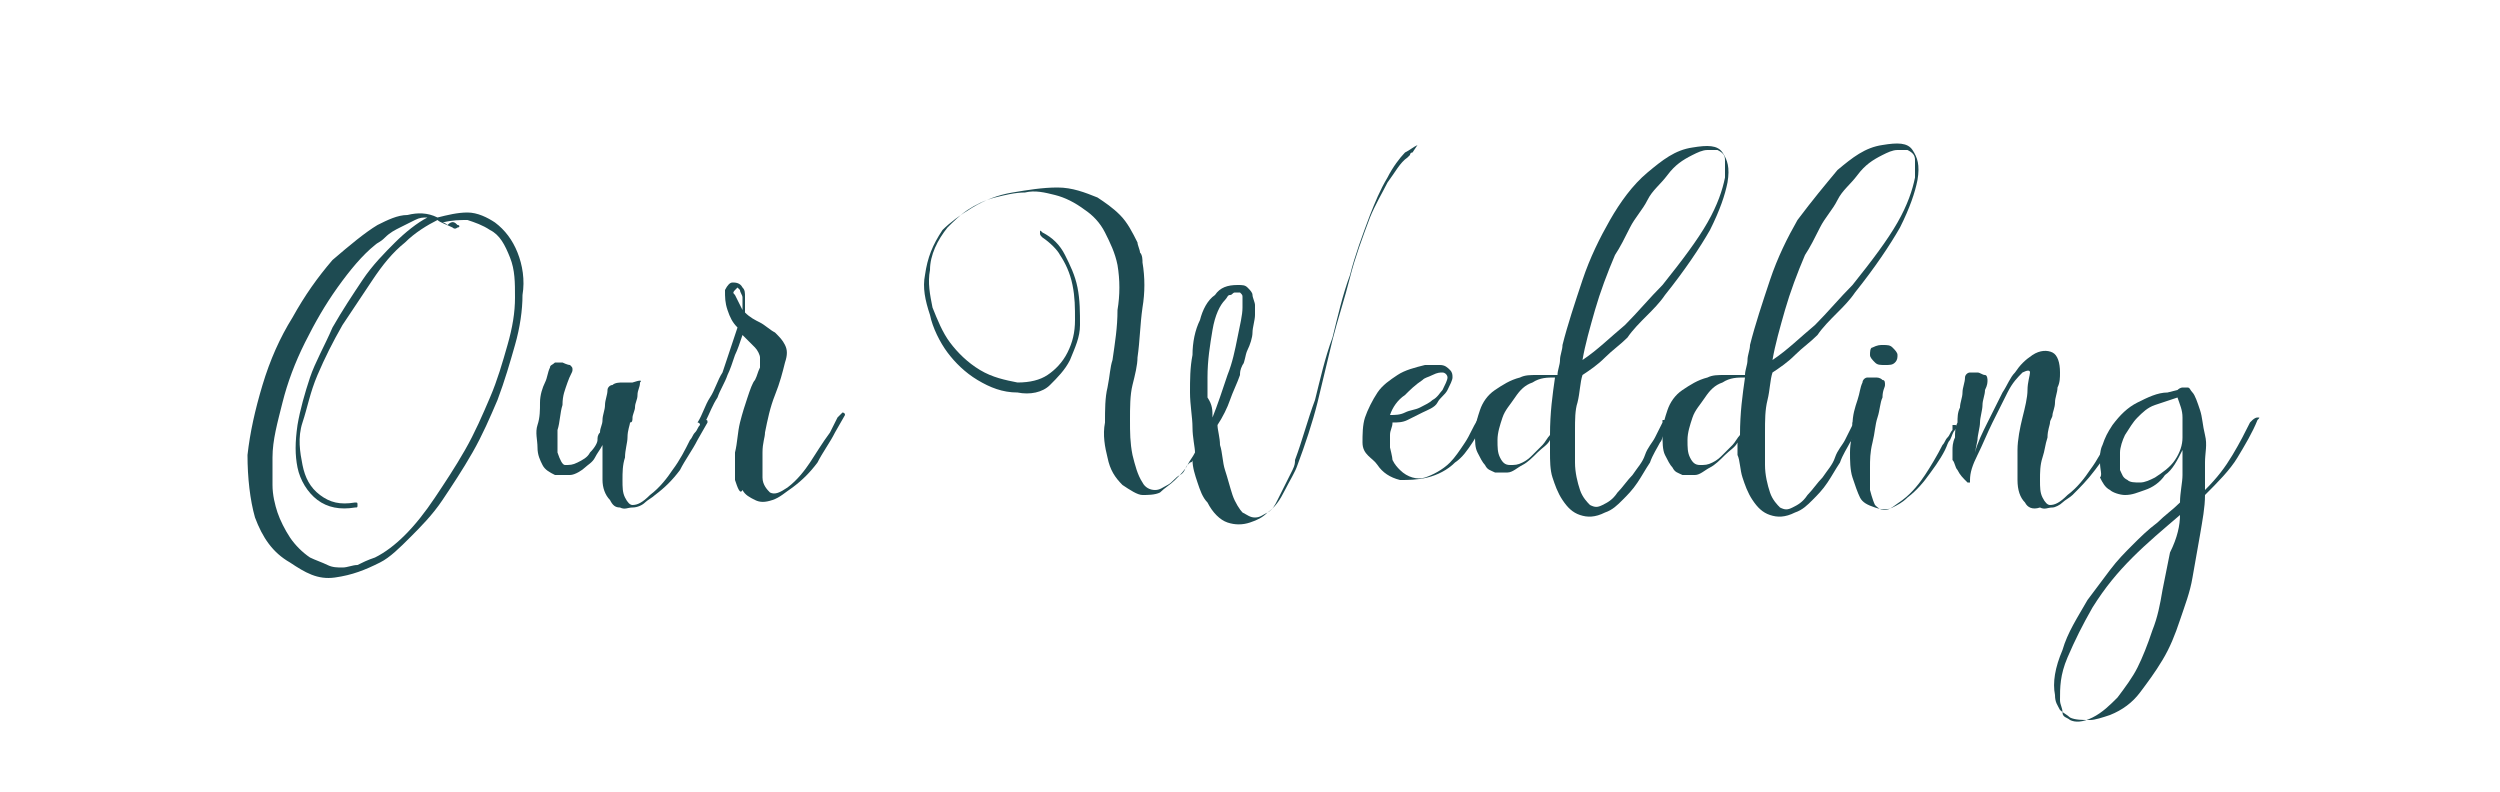 <svg enable-background="new 0 0 100 31.7" viewBox="0 0 100 31.7" xmlns="http://www.w3.org/2000/svg"><g fill="#1e4b52"><path d="m11.6 22.5c-.7-.4-1.1-1-1.4-1.8-.2-.7-.3-1.6-.3-2.5.1-.9.3-1.8.6-2.8s.7-1.9 1.2-2.7c.5-.9 1-1.6 1.6-2.3.7-.6 1.3-1.1 1.8-1.4.4-.2.8-.4 1.2-.4.4-.1.8-.1 1.2.1.4-.1.8-.2 1.2-.2s.8.2 1.1.4c.4.3.7.7.9 1.2s.3 1.1.2 1.7c0 .6-.1 1.3-.3 2s-.4 1.4-.7 2.2c-.3.7-.6 1.4-1 2.1s-.8 1.3-1.2 1.9-.9 1.1-1.3 1.5-.8.8-1.2 1c-.6.3-1.1.5-1.8.6s-1.2-.2-1.8-.6zm6.7-13.5c.1 0 .1.1 0 .1 0 0-.1.1-.2 0-.2-.1-.5-.2-.6-.3-.4.2-.9.5-1.3.9-.5.4-.9.9-1.3 1.5s-.8 1.2-1.2 1.8c-.4.7-.7 1.3-1 2s-.4 1.3-.6 1.9-.1 1.2 0 1.7.3.9.7 1.2.8.4 1.4.3c.1 0 .1 0 .1.1s0 .1-.1.1c-.6.1-1.1 0-1.5-.3s-.7-.8-.8-1.3-.1-1 0-1.7c.1-.6.3-1.3.5-1.9s.6-1.3.9-2c.4-.7.8-1.3 1.2-1.9s.9-1.1 1.3-1.5.9-.8 1.3-1c-.2 0-.3 0-.5.1s-.4.2-.6.3-.4.2-.6.4-.3.2-.4.3c-.5.4-1 1-1.5 1.7s-.9 1.4-1.3 2.2-.7 1.6-.9 2.4-.4 1.5-.4 2.2v1.1c0 .4.1.8.2 1.1s.3.7.5 1 .5.6.8.8c.2.1.5.2.7.3s.4.1.6.1.4-.1.6-.1c.2-.1.4-.2.7-.3.4-.2.8-.5 1.2-.9s.8-.9 1.2-1.5.8-1.2 1.2-1.9.7-1.4 1-2.1.5-1.4.7-2.1.3-1.3.3-1.9 0-1.1-.2-1.6-.4-.9-.8-1.1c-.3-.2-.6-.3-.9-.4-.3 0-.6 0-1 .1.1 0 .2.1.2.1.2-.2.3-.1.4 0 0-.1 0 0 0 0z"/><path d="m25.6 15.3c0 .2-.1.3-.1.5s-.1.3-.1.5c0 .1-.1.3-.1.4s0 .2-.1.2c0 .1-.1.3-.1.6 0 .2-.1.5-.1.8-.1.3-.1.6-.1.9s0 .5.1.7.2.3.3.3c.2 0 .4-.1.7-.4.4-.3.7-.7.9-1 .3-.4.5-.8.7-1.2.1-.1.1-.2.2-.3s.1-.2.2-.3l.1-.1s.1-.1.1-.1c.1 0 .1 0 .1.1l-.4.7c-.2.4-.5.8-.7 1.2-.3.4-.6.7-1 1-.1.1-.3.2-.4.3s-.3.2-.5.2-.3.1-.5 0c-.2 0-.3-.1-.4-.3-.2-.2-.3-.5-.3-.8s0-.8 0-1.4c-.1.2-.2.3-.3.5s-.3.3-.4.4-.4.3-.6.3-.4 0-.6 0c-.2-.1-.4-.2-.5-.4s-.2-.4-.2-.7-.1-.6 0-.9.1-.6.1-.9.1-.6.2-.8.1-.4.2-.6c0-.1.1-.1.2-.2h.3s.2.1.3.1c.1.1.1.1.1.2s-.1.2-.2.5-.2.5-.2.9c-.1.3-.1.7-.2 1v.9c.1.3.2.5.3.5.2 0 .3 0 .5-.1s.4-.2.5-.4c.2-.2.3-.4.3-.5s0-.2.1-.3c0-.2.1-.3.1-.5s.1-.4.1-.6.1-.4.1-.6c0-.1.1-.2.2-.2.1-.1.3-.1.4-.1s.3 0 .4 0c.3-.1.4-.1.3 0z"/><path d="m29.4 19.2c0-.3 0-.7 0-1.1.1-.4.1-.8.2-1.2s.2-.7.3-1 .2-.6.3-.7c.1-.2.1-.3.2-.5 0-.1 0-.3 0-.4s-.1-.3-.2-.4-.3-.3-.5-.5c-.1.3-.2.6-.3.8-.1.3-.2.6-.3.8-.1.3-.3.6-.4.9-.2.3-.3.6-.5 1l-.1.1s-.1.1-.1 0-.1-.1-.1-.1c.2-.3.3-.7.5-1s.3-.7.5-1c.1-.3.2-.6.3-.9s.2-.6.3-.9c-.2-.2-.3-.4-.4-.7s-.1-.5-.1-.8c.1-.2.2-.3.3-.3s.3 0 .4.2c.1.1.1.2.1.4v.6c.2.2.4.3.6.4s.4.3.6.4c.2.2.3.3.4.5s.1.4 0 .7c-.1.4-.2.8-.4 1.3s-.3 1-.4 1.5c0 .2-.1.4-.1.8s0 .7 0 1 .2.5.3.6c.2.1.4 0 .7-.2.4-.3.7-.7.9-1s.5-.8.8-1.2l.3-.6.1-.1s.1-.1.1-.1.1 0 .1.1l-.4.7c-.2.4-.5.8-.7 1.2-.3.4-.6.7-1 1-.3.2-.5.4-.8.5s-.5.1-.7 0-.4-.2-.5-.4c-.1.2-.2-.1-.3-.4zm0-7.4c.1.2.2.4.3.6 0-.2 0-.4 0-.5s-.1-.2-.1-.3c-.1-.1-.1-.1-.1-.1-.2.2-.2.2-.1.3z"/><path d="m56.5 6.1c-.1 0-.1.1-.1.1s-.1.1-.1.1c-.3.2-.5.6-.8 1-.2.4-.5.9-.7 1.4-.3.8-.6 1.6-.8 2.4s-.5 1.7-.7 2.5-.4 1.7-.6 2.5-.5 1.7-.8 2.5c-.1.3-.3.6-.5 1s-.4.7-.7.9c-.2.2-.4.3-.7.4s-.6.1-.9 0-.6-.4-.8-.8c-.2-.2-.3-.5-.4-.8s-.2-.6-.2-.9c0 .1-.1.1-.1.1s-.1.1-.1.1c-.1.2-.3.4-.5.6s-.4.3-.6.5c-.2.1-.5.1-.7.1s-.5-.2-.8-.4c-.3-.3-.5-.6-.6-1.1-.1-.4-.2-.9-.1-1.4 0-.5 0-1 .1-1.4.1-.5.1-.8.2-1.1.1-.7.2-1.3.2-2 .1-.6.1-1.2 0-1.8-.1-.5-.3-.9-.5-1.3s-.5-.7-.8-.9c-.4-.3-.8-.5-1.2-.6s-.8-.2-1.2-.1c-.4 0-.8.1-1.2.2s-.8.3-1.1.5-.6.5-.8.7c-.4.5-.7 1.1-.7 1.7-.1.5 0 1 .1 1.5.2.5.4 1 .7 1.4s.7.8 1.2 1.1 1 .4 1.5.5c.5 0 .9-.1 1.2-.3s.6-.5.8-.9.3-.8.3-1.3 0-.9-.1-1.4-.3-.9-.5-1.2c-.1-.2-.4-.5-.7-.7-.1-.1-.1-.1-.1-.2s0-.1.1 0c.4.2.7.5.9.9s.4.8.5 1.3.1 1 .1 1.5-.2.9-.4 1.4c-.2.4-.5.7-.8 1s-.8.4-1.3.3c-.6 0-1.1-.2-1.6-.5s-.9-.7-1.2-1.1-.6-1-.7-1.5c-.2-.6-.3-1.1-.2-1.6.1-.7.3-1.2.7-1.8.3-.3.7-.6 1.2-.9s1-.5 1.6-.6 1.2-.2 1.8-.2 1.1.2 1.6.4c.3.2.6.4.9.7s.5.7.7 1.1c0 .1.1.3.1.4.1.1.1.3.1.4.1.6.1 1.2 0 1.8-.1.7-.1 1.3-.2 2 0 .3-.1.7-.2 1.1s-.1.9-.1 1.4 0 .9.1 1.4c.1.4.2.8.4 1.1.1.2.3.3.5.3s.3-.1.5-.2.3-.3.5-.4.2-.3.3-.4c.1-.2.2-.3.3-.5 0-.2-.1-.6-.1-1s-.1-.9-.1-1.4 0-1 .1-1.5c0-.5.1-1 .3-1.4.1-.4.3-.8.6-1 .2-.3.5-.4.9-.4.2 0 .3 0 .4.1s.2.2.2.3.1.3.1.4v.4c0 .2-.1.5-.1.7s-.1.5-.2.7-.1.5-.2.6c-.1.2-.1.3-.1.4-.1.3-.3.7-.4 1s-.3.7-.5 1c0 .2.1.5.1.8.1.3.1.7.2 1s.2.7.3 1 .3.6.4.7c.2.1.3.2.5.2s.3-.1.5-.2.3-.3.4-.5.2-.4.3-.6.2-.4.3-.6.1-.3.1-.4c.3-.8.5-1.6.8-2.4.2-.8.4-1.7.7-2.5.2-.8.4-1.7.7-2.5.2-.8.5-1.6.8-2.4.2-.5.4-1 .7-1.5.2-.4.5-.8.7-1 .2-.1.3-.2.5-.3zm-8 10.6c.2-.5.4-1.1.6-1.7.2-.5.3-1 .4-1.5s.2-.9.2-1.2c0-.1 0-.1 0-.2s0-.2 0-.2c0-.1 0-.1-.1-.2 0 0-.1 0-.2 0s-.1.1-.2.1-.1.1-.2.2c-.2.2-.4.6-.5 1.2s-.2 1.2-.2 1.9v.8c.2.3.2.5.2.8z"/><path d="m54.5 17.7c0-.3 0-.7.1-1s.3-.7.5-1 .5-.5.8-.7.7-.3 1.1-.4h.6c.2 0 .3.1.4.2s.1.2.1.3-.1.3-.2.5-.3.3-.4.5-.4.3-.6.4-.4.2-.6.3-.4.1-.6.1c0 .2-.1.3-.1.5v.5s.1.4.1.5c.1.2.2.3.3.4.3.3.7.4 1 .3s.7-.3 1-.6c.2-.2.4-.5.6-.8s.3-.6.5-.9c0-.1.1-.1.2-.1s.1 0 .1.1c-.2.3-.3.6-.5.9s-.4.6-.7.8c-.3.3-.7.5-1.1.6s-.8.1-1.1.1c-.4-.1-.7-.3-.9-.6s-.6-.4-.6-.9zm1.1-1.1c.2 0 .4 0 .6-.1s.4-.1.6-.2.4-.2.5-.3c.2-.1.3-.3.4-.4.1-.2.2-.4.2-.5s-.1-.2-.2-.2-.2 0-.4.1-.3.1-.4.2c-.3.2-.5.4-.7.6-.3.2-.5.5-.6.8z"/><path d="m66.8 16.9c-.1.1-.1.3-.2.4s-.1.3-.2.4c-.1.2-.3.5-.4.8-.2.3-.3.5-.5.8s-.4.5-.6.7-.4.4-.7.5c-.4.2-.7.2-1 .1s-.5-.3-.7-.6-.3-.6-.4-.9-.1-.7-.1-1v-.5c-.1.2-.3.3-.5.5s-.4.4-.6.5-.4.3-.6.3-.4 0-.5 0c-.2-.1-.3-.1-.4-.3-.1-.1-.2-.3-.3-.5s-.1-.4-.1-.8c0-.3.1-.6.2-.9s.3-.6.6-.8.6-.4 1-.5c.2-.1.4-.1.7-.1h.8c0-.2.1-.4.1-.6s.1-.4.1-.6c.2-.8.5-1.7.8-2.6s.7-1.7 1.1-2.4.9-1.4 1.5-1.9 1.1-.9 1.8-1c.6-.1 1-.1 1.2.2s.3.6.2 1.2c-.1.5-.3 1.1-.7 1.9-.4.7-1 1.6-1.8 2.6-.2.3-.5.6-.7.8-.3.3-.6.6-.8.9-.3.3-.6.5-.9.8s-.6.5-.9.7c-.1.3-.1.7-.2 1.1-.1.3-.1.7-.1 1.1v1.3c0 .4.1.8.2 1.1s.3.5.4.6c.2.1.3.1.5 0s.4-.2.6-.5c.2-.2.4-.5.6-.7.2-.3.4-.5.5-.8s.3-.5.4-.7.2-.4.3-.6c0 0 0 0 0-.1.2 0 .2 0 .3.1.1-.1.1-.1 0 0zm-4.6-1.8c-.3 0-.6 0-.9.2-.3.1-.5.3-.7.6s-.4.5-.5.8-.2.6-.2.9 0 .5.1.7.2.3.4.3.3 0 .5-.1.3-.2.4-.3.3-.3.4-.4.2-.3.3-.4c0-.9.1-1.6.2-2.3zm2.4-4.9c-.3.7-.6 1.5-.8 2.2s-.4 1.4-.5 2c.6-.4 1.1-.9 1.7-1.4.5-.5 1-1.1 1.5-1.6.8-1 1.4-1.8 1.8-2.5s.6-1.3.7-1.8c0-.3 0-.5 0-.7s-.1-.3-.3-.4c-.1 0-.2 0-.4 0s-.4.1-.6.2c-.4.2-.7.4-1 .8s-.6.6-.8 1-.5.7-.7 1.1-.4.8-.6 1.1z"/><path d="m74.4 16.9c-.1.1-.1.3-.2.4s-.1.3-.2.4c-.1.2-.3.5-.4.8-.2.3-.3.5-.5.8s-.4.5-.6.7-.4.4-.7.5c-.4.2-.7.2-1 .1s-.5-.3-.7-.6-.3-.6-.4-.9-.1-.7-.2-.9v-.5c-.1.2-.3.3-.5.5s-.4.4-.6.5-.4.3-.6.3-.4 0-.5 0c-.2-.1-.3-.1-.4-.3-.1-.1-.2-.3-.3-.5s-.1-.5-.1-.9c0-.3.1-.6.2-.9s.3-.6.6-.8.6-.4 1-.5c.2-.1.4-.1.7-.1h.8c0-.2.1-.4.1-.6s.1-.4.1-.6c.2-.8.5-1.7.8-2.6s.7-1.7 1.1-2.4c.6-.8 1.1-1.4 1.6-2 .6-.5 1.1-.9 1.8-1 .6-.1 1-.1 1.2.2s.3.6.2 1.2c-.1.5-.3 1.1-.7 1.9-.4.7-1 1.6-1.8 2.6-.2.3-.5.6-.7.8-.3.3-.6.6-.8.9-.3.3-.6.5-.9.8s-.6.5-.9.7c-.1.3-.1.7-.2 1.1s-.1.8-.1 1.3v1.3c0 .4.1.8.2 1.1s.3.5.4.6c.2.1.3.1.5 0s.4-.2.6-.5c.2-.2.4-.5.6-.7.2-.3.4-.5.5-.8s.3-.5.4-.7.2-.4.3-.6c0 0 0 0 0-.1.2-.1.2-.1.3 0 0-.1.1-.1 0 0zm-4.6-1.8c-.3 0-.6 0-.9.2-.3.1-.5.3-.7.6s-.4.5-.5.8-.2.6-.2.9 0 .5.1.7.2.3.4.3.3 0 .5-.1.3-.2.4-.3.3-.3.4-.4.2-.3.3-.4c0-.9.1-1.6.2-2.3zm2.4-4.9c-.3.7-.6 1.5-.8 2.2s-.4 1.4-.5 2c.6-.4 1.1-.9 1.7-1.4.5-.5 1-1.1 1.5-1.6.8-1 1.4-1.8 1.8-2.5s.6-1.3.7-1.8c0-.3 0-.5 0-.7s-.1-.3-.3-.4c-.1 0-.3 0-.4 0-.2 0-.4.1-.6.2-.4.2-.7.4-1 .8s-.6.6-.8 1-.5.7-.7 1.1-.4.8-.6 1.1z"/><path d="m76.3 19.9c-.2.2-.4.3-.6.4s-.4.1-.7 0-.5-.2-.6-.4-.2-.5-.3-.8-.1-.7-.1-1c0-.4.1-.7.1-1.1s.1-.7.2-1 .1-.5.2-.7c0-.1.1-.2.2-.2h.3c.1 0 .2 0 .3.1.1 0 .1.1.1.2s-.1.2-.1.5c-.1.2-.1.5-.2.8s-.1.6-.2 1-.1.7-.1 1v.9s.1.4.2.6c.1.1.2.2.4.2s.4-.2.7-.4c.4-.3.7-.7.9-1s.5-.8.7-1.2c.1-.1.1-.2.2-.3s.1-.2.2-.3c0 0 0 0 0-.1 0 0 0 0 0-.1h.1c.1 0 .1.1 0 .2s-.1.2-.2.4c-.1.1-.1.2-.2.4-.2.4-.5.8-.8 1.2 0 0-.3.4-.7.7zm-1-6.1c.2 0 .3 0 .4.1s.2.2.2.3 0 .2-.1.3-.2.1-.4.1-.3 0-.4-.1-.2-.2-.2-.3 0-.3.1-.3c.2-.1.3-.1.4-.1z"/><path d="m81 20.1c-.2-.2-.3-.5-.3-.9s0-.8 0-1.2.1-.9.2-1.3.2-.8.2-1.1.1-.6.1-.7-.1-.1-.3 0c-.2.2-.4.4-.6.8s-.4.8-.6 1.2-.4.9-.6 1.3-.3.7-.3 1v.1h-.1c-.2-.2-.3-.3-.4-.5-.1-.1-.1-.3-.2-.4 0-.1 0-.3 0-.4s0-.3.1-.5c0-.2 0-.4.1-.6 0-.2 0-.4.1-.6 0-.2.1-.4.1-.6s.1-.4.1-.6c0-.1.1-.2.2-.2h.3c.1 0 .2.1.3.1s.1.2.1.2c0 .1 0 .2-.1.4 0 .2-.1.4-.1.6s-.1.5-.1.7-.1.5-.1.7l-.1.5c.1-.4.3-.8.5-1.2s.4-.8.6-1.2c.2-.3.3-.6.5-.8.2-.3.4-.5.7-.7s.6-.2.8-.1.3.4.3.8c0 .2 0 .4-.1.6 0 .2-.1.4-.1.6s-.1.4-.1.5-.1.2-.1.3-.1.3-.1.6c-.1.3-.1.5-.2.8s-.1.6-.1.9 0 .5.1.7.2.3.3.3c.2 0 .4-.1.7-.4.4-.3.7-.7.9-1 .3-.4.5-.8.7-1.2.1-.1.1-.2.2-.3s.1-.2.2-.3l.1-.1s.1-.1.1-.1.1 0 .1.1l-.4.7c-.2.4-.5.8-.8 1.2s-.6.7-.9 1c-.1.1-.3.2-.4.3s-.3.2-.4.2c-.2 0-.3.1-.5 0-.3.1-.5 0-.6-.2z"/><path d="m87.1 15.6s.1 0 0 0c.1-.1.2-.1.2-.1s.1 0 .2 0 .1.1.2.2.2.4.3.7.1.6.2 1 0 .7 0 1.1v1.1c.5-.5.8-.9 1.1-1.4s.5-.9.7-1.3l.1-.1s.1-.1.2-.1.1 0 0 .1c-.2.5-.5 1-.8 1.5s-.8 1-1.3 1.5c0 .5-.1 1-.2 1.6s-.2 1.1-.3 1.7-.3 1.1-.5 1.7-.4 1.1-.7 1.6-.6.9-.9 1.3-.7.7-1.2.9c-.3.1-.6.2-.8.2-.3 0-.6 0-.8-.1-.1-.1-.3-.2-.4-.3-.1-.2-.2-.3-.2-.6-.1-.5 0-1.1.3-1.8.2-.7.6-1.3 1-2 .3-.4.6-.8.9-1.2s.6-.7.9-1 .6-.6 1-.9c.3-.3.6-.5.9-.8 0-.4.1-.8.1-1.1 0-.4 0-.7 0-1-.2.4-.4.8-.7 1-.2.3-.5.5-.8.6s-.5.2-.8.2c-.2 0-.5-.1-.6-.2-.2-.1-.3-.3-.4-.5.1-.1 0-.3 0-.6s0-.5.1-.7c.1-.3.2-.5.4-.8.3-.4.6-.7 1-.9s.8-.4 1.2-.4zm.1 5c-.7.6-1.3 1.1-1.9 1.7s-1.1 1.2-1.6 2c-.4.7-.7 1.3-1 2s-.3 1.2-.3 1.7c0 .2.1.3.1.5s.2.2.3.3c.2.1.5.1.9-.1s.7-.5 1-.8c.3-.4.6-.8.8-1.2s.4-.9.6-1.5c.2-.5.3-1 .4-1.6.1-.5.2-1 .3-1.5.3-.6.4-1.1.4-1.5zm.1-3.1c0-.3 0-.6 0-.8 0-.3-.1-.5-.2-.8-.3.1-.6.2-.9.3s-.5.3-.7.5-.3.4-.5.7c-.1.2-.2.5-.2.7v.7c.1.2.1.3.3.4.1.1.3.1.5.1s.4-.1.6-.2c.3-.2.6-.4.8-.7s.3-.6.3-.9z"/></g></svg>